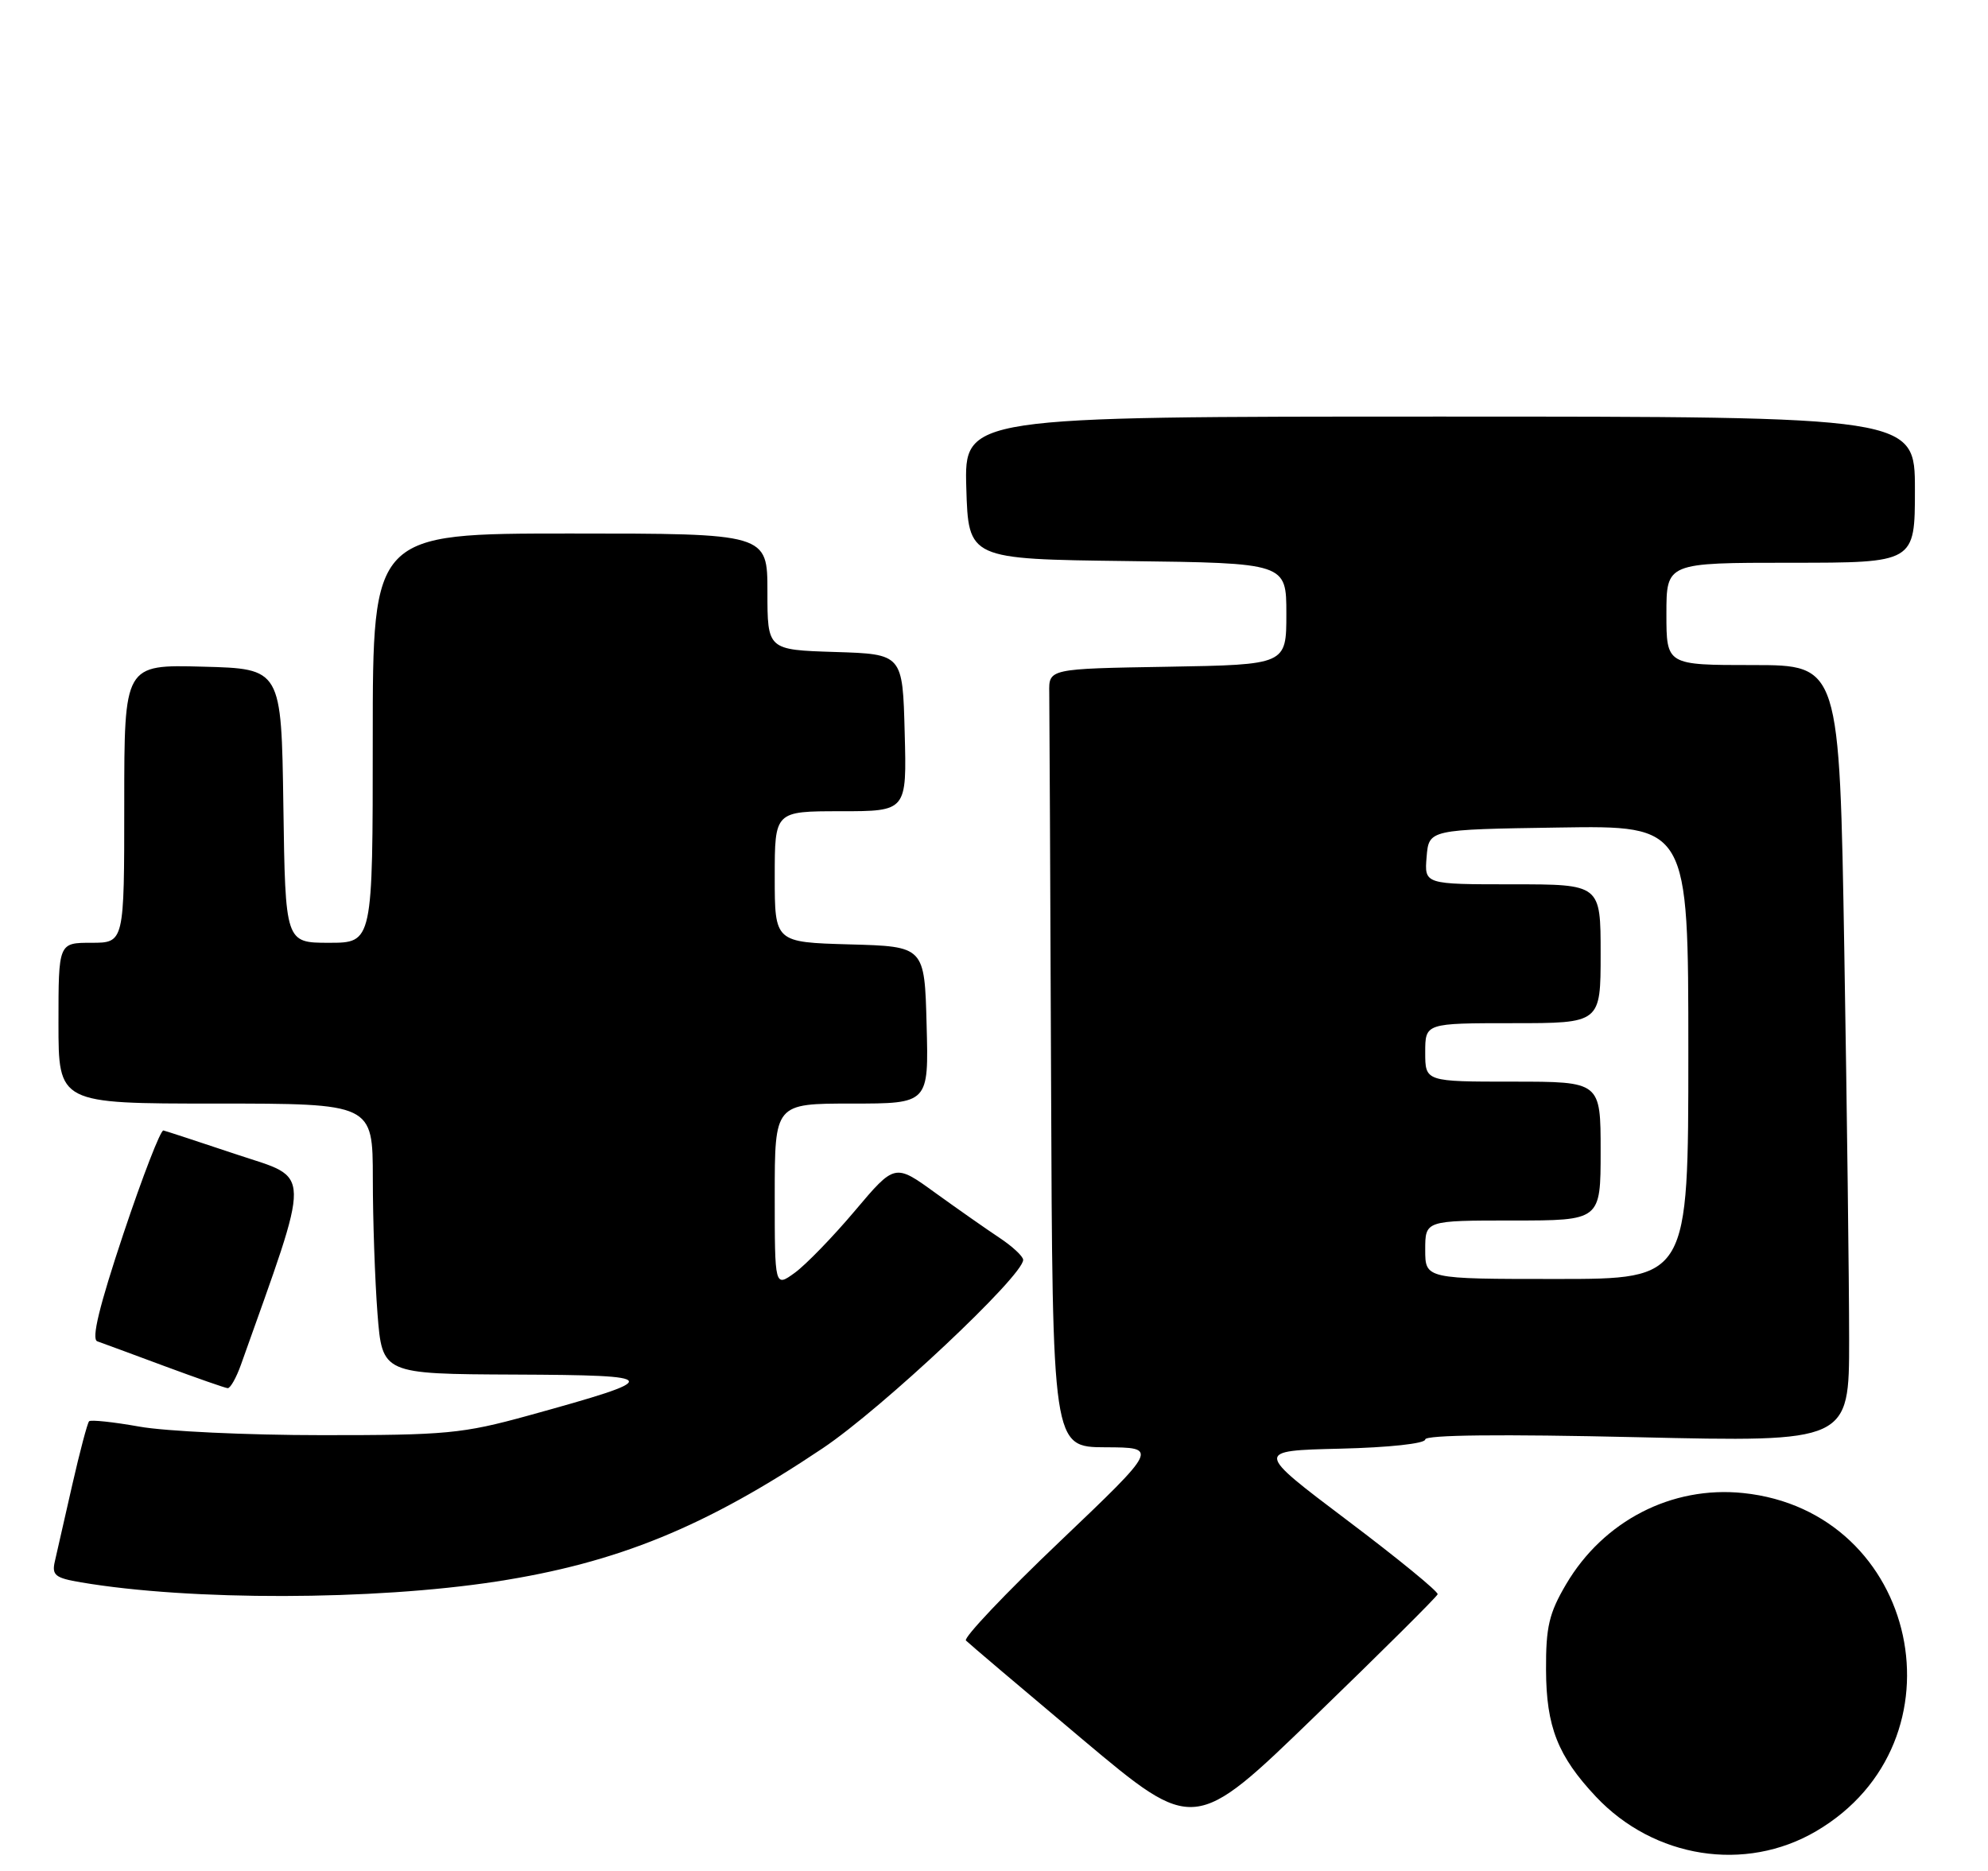 <?xml version="1.0" encoding="UTF-8" standalone="no"?>
<!DOCTYPE svg PUBLIC "-//W3C//DTD SVG 1.1//EN" "http://www.w3.org/Graphics/SVG/1.1/DTD/svg11.dtd" >
<svg xmlns="http://www.w3.org/2000/svg" xmlns:xlink="http://www.w3.org/1999/xlink" version="1.1" viewBox="0 0 272 256">
 <g >
 <path fill="currentColor"
d=" M 248.47 250.57 C 269.37 238.32 262.57 206.77 238.49 204.29 C 228.72 203.28 219.38 208.10 214.27 216.78 C 211.94 220.74 211.50 222.62 211.53 228.50 C 211.56 236.27 213.14 240.29 218.36 245.84 C 226.31 254.28 238.79 256.24 248.47 250.57 Z  M 196.70 218.14 C 196.81 217.79 191.23 213.22 184.30 208.00 C 171.71 198.50 171.71 198.50 183.35 198.22 C 190.06 198.06 195.00 197.52 195.00 196.96 C 195.00 196.33 205.36 196.22 224.00 196.65 C 253.00 197.32 253.00 197.32 253.00 183.32 C 253.00 175.63 252.70 151.70 252.34 130.16 C 251.68 91.00 251.68 91.00 239.84 91.00 C 228.00 91.00 228.00 91.00 228.00 84.00 C 228.00 77.00 228.00 77.00 245.00 77.00 C 262.00 77.00 262.00 77.00 262.00 67.00 C 262.00 57.00 262.00 57.00 196.96 57.00 C 131.93 57.00 131.93 57.00 132.21 66.75 C 132.50 76.50 132.50 76.50 154.25 76.77 C 176.00 77.04 176.00 77.04 176.00 83.99 C 176.00 90.95 176.00 90.95 159.75 91.23 C 143.50 91.50 143.50 91.50 143.56 94.75 C 143.59 96.54 143.70 120.50 143.81 148.00 C 144.00 198.00 144.00 198.00 151.25 198.03 C 158.50 198.06 158.50 198.06 145.00 210.93 C 137.57 218.00 131.80 224.10 132.16 224.47 C 132.52 224.84 139.69 230.92 148.10 237.99 C 163.39 250.83 163.39 250.83 179.94 234.80 C 189.05 225.99 196.59 218.49 196.70 218.14 Z  M 67.90 216.40 C 84.50 213.84 96.51 208.93 112.57 198.16 C 120.70 192.71 140.02 174.55 139.99 172.38 C 139.98 171.90 138.52 170.54 136.74 169.36 C 134.96 168.18 131.01 165.41 127.96 163.21 C 122.43 159.20 122.43 159.20 116.96 165.68 C 113.96 169.24 110.26 173.05 108.75 174.15 C 106.00 176.14 106.00 176.14 106.00 163.57 C 106.00 151.00 106.00 151.00 116.53 151.00 C 127.07 151.00 127.07 151.00 126.78 140.25 C 126.50 129.50 126.50 129.50 116.25 129.22 C 106.00 128.93 106.00 128.93 106.00 119.97 C 106.00 111.00 106.00 111.00 115.03 111.00 C 124.07 111.00 124.07 111.00 123.78 100.25 C 123.50 89.50 123.50 89.50 114.25 89.21 C 105.00 88.92 105.00 88.92 105.00 80.96 C 105.00 73.00 105.00 73.00 78.00 73.00 C 51.00 73.00 51.00 73.00 51.00 101.00 C 51.00 129.00 51.00 129.00 45.02 129.00 C 39.04 129.00 39.04 129.00 38.77 110.25 C 38.50 91.50 38.50 91.50 27.75 91.22 C 17.00 90.93 17.00 90.93 17.00 109.97 C 17.00 129.00 17.00 129.00 12.50 129.00 C 8.00 129.00 8.00 129.00 8.00 140.00 C 8.00 151.00 8.00 151.00 29.50 151.00 C 51.00 151.00 51.00 151.00 51.01 161.25 C 51.01 166.89 51.30 175.21 51.65 179.75 C 52.30 188.00 52.30 188.00 70.40 188.08 C 90.89 188.17 91.00 188.52 72.25 193.70 C 63.28 196.17 61.02 196.38 44.00 196.37 C 33.83 196.37 22.60 195.84 19.06 195.20 C 15.52 194.57 12.43 194.24 12.19 194.47 C 11.96 194.71 10.92 198.63 9.88 203.20 C 8.85 207.76 7.77 212.47 7.50 213.66 C 7.07 215.53 7.56 215.92 11.08 216.51 C 26.07 219.05 51.07 218.99 67.90 216.40 Z  M 32.96 186.75 C 42.69 159.40 42.73 161.41 32.46 157.99 C 27.29 156.26 22.74 154.77 22.36 154.68 C 21.98 154.58 19.52 160.94 16.89 168.80 C 13.58 178.72 12.48 183.24 13.31 183.53 C 13.96 183.76 18.10 185.28 22.50 186.92 C 26.90 188.55 30.79 189.91 31.15 189.94 C 31.51 189.97 32.32 188.54 32.96 186.75 Z  M 195.00 171.00 C 195.00 167.00 195.00 167.00 207.00 167.00 C 219.00 167.00 219.00 167.00 219.00 157.50 C 219.00 148.00 219.00 148.00 207.00 148.00 C 195.00 148.00 195.00 148.00 195.00 144.00 C 195.00 140.00 195.00 140.00 207.00 140.00 C 219.00 140.00 219.00 140.00 219.00 130.50 C 219.00 121.00 219.00 121.00 206.94 121.00 C 194.88 121.00 194.88 121.00 195.19 117.25 C 195.50 113.50 195.50 113.50 213.25 113.23 C 231.00 112.95 231.00 112.95 231.00 143.98 C 231.00 175.00 231.00 175.00 213.00 175.00 C 195.00 175.00 195.00 175.00 195.00 171.00 Z "/>
</g>
</svg>